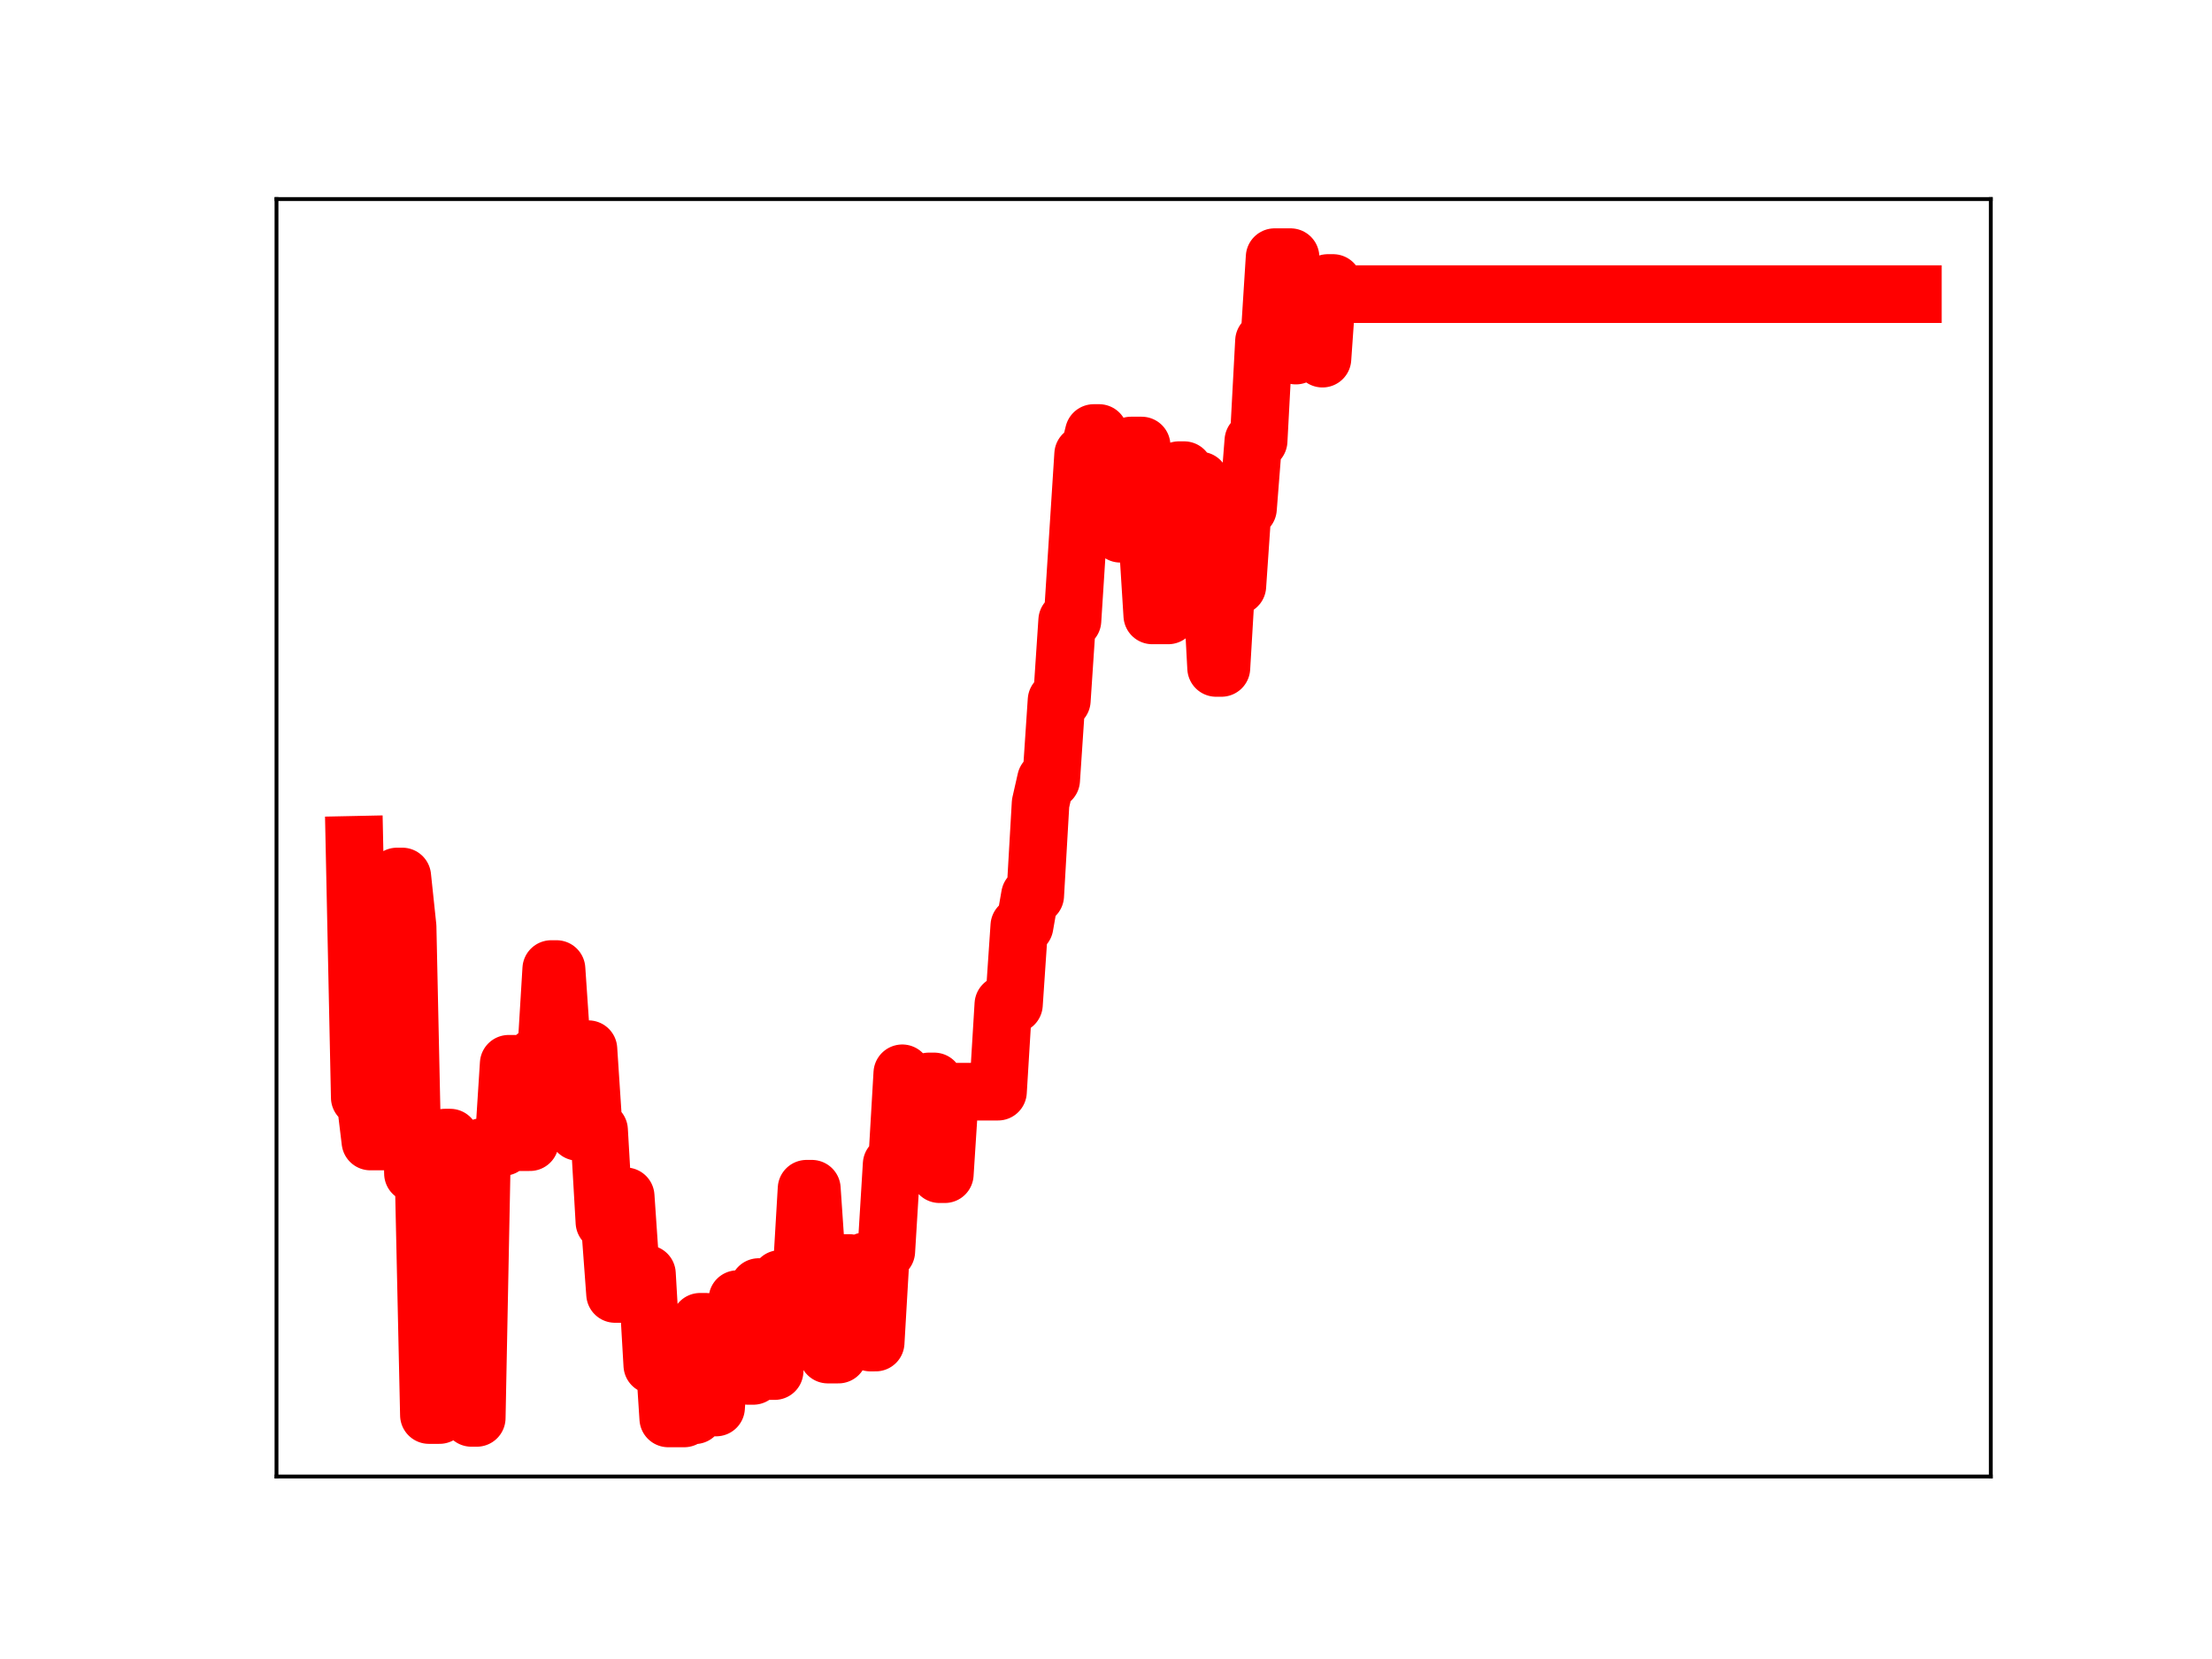 <?xml version="1.0" encoding="utf-8" standalone="no"?>
<!DOCTYPE svg PUBLIC "-//W3C//DTD SVG 1.1//EN"
  "http://www.w3.org/Graphics/SVG/1.1/DTD/svg11.dtd">
<!-- Created with matplotlib (https://matplotlib.org/) -->
<svg height="345.6pt" version="1.1" viewBox="0 0 460.8 345.6" width="460.8pt" xmlns="http://www.w3.org/2000/svg" xmlns:xlink="http://www.w3.org/1999/xlink">
 <defs>
  <style type="text/css">
*{stroke-linecap:butt;stroke-linejoin:round;}
  </style>
 </defs>
 <g id="figure_1">
  <g id="patch_1">
   <path d="M 0 345.6 
L 460.8 345.6 
L 460.8 0 
L 0 0 
z
" style="fill:#ffffff;"/>
  </g>
  <g id="axes_1">
   <g id="patch_2">
    <path d="M 57.6 307.584 
L 414.72 307.584 
L 414.72 41.472 
L 57.6 41.472 
z
" style="fill:#ffffff;"/>
   </g>
   <g id="line2d_1">
    <path clip-path="url(#p402d2d2d3b)" d="M 73.833 175.988 
L 74.941 228.635 
L 76.049 228.635 
L 77.157 237.8 
L 81.589 237.8 
L 82.697 182.588 
L 83.805 182.588 
L 84.913 193.062 
L 86.021 244.445 
L 88.237 244.445 
L 89.345 294.781 
L 91.561 294.781 
L 92.669 236.983 
L 93.777 236.983 
L 94.885 243.091 
L 97.101 243.091 
L 98.21 295.378 
L 99.318 295.378 
L 100.426 238.943 
L 104.858 238.943 
L 105.966 221.601 
L 107.074 221.601 
L 108.182 237.939 
L 110.398 237.939 
L 111.506 220.088 
L 113.722 220.088 
L 114.83 201.867 
L 115.938 201.867 
L 117.046 218.136 
L 119.262 218.136 
L 120.37 235.799 
L 121.478 235.799 
L 122.586 218.561 
L 123.694 235.437 
L 124.802 235.437 
L 125.91 254.598 
L 127.018 254.598 
L 128.126 269.558 
L 129.235 269.558 
L 130.343 249.209 
L 131.451 265.376 
L 134.775 265.376 
L 135.883 284.385 
L 136.991 284.385 
L 138.099 278.425 
L 139.207 295.488 
L 142.531 295.488 
L 143.639 294.825 
L 144.747 294.825 
L 145.855 275.349 
L 146.963 275.349 
L 148.071 293.213 
L 149.179 293.213 
L 150.287 276.299 
L 152.503 276.299 
L 153.611 270.628 
L 154.719 270.628 
L 155.827 286.627 
L 156.935 286.627 
L 158.043 268.114 
L 159.151 268.114 
L 160.26 285.623 
L 161.368 285.623 
L 162.476 266.426 
L 166.908 266.426 
L 168.016 247.632 
L 169.124 247.632 
L 170.232 263.879 
L 171.34 263.879 
L 172.448 282.187 
L 174.664 282.187 
L 175.772 263.097 
L 176.88 263.097 
L 177.988 279.452 
L 179.096 279.452 
L 180.204 262.74 
L 181.312 279.682 
L 182.42 279.682 
L 183.528 260.66 
L 184.636 260.66 
L 185.744 242.538 
L 186.852 242.538 
L 187.96 223.584 
L 189.068 226.088 
L 190.177 226.088 
L 191.285 242.114 
L 192.393 242.114 
L 193.501 225.278 
L 194.609 225.278 
L 195.717 244.607 
L 196.825 244.607 
L 197.933 227.417 
L 207.905 227.417 
L 209.013 209.239 
L 211.229 209.239 
L 212.337 192.888 
L 213.445 192.888 
L 214.553 186.55 
L 215.661 186.55 
L 216.769 167.353 
L 217.877 162.471 
L 218.985 162.471 
L 220.093 145.904 
L 221.202 145.904 
L 222.31 129.261 
L 223.418 129.261 
L 225.634 94.644 
L 226.742 94.644 
L 227.85 90.201 
L 228.958 90.201 
L 230.066 108.501 
L 231.174 108.501 
L 232.282 107.318 
L 233.39 111.193 
L 234.498 111.193 
L 235.606 92.808 
L 237.822 92.808 
L 240.038 128.203 
L 243.362 128.203 
L 245.578 97.94 
L 246.686 97.94 
L 247.794 100.104 
L 250.01 100.104 
L 251.118 118.602 
L 252.227 118.602 
L 253.335 139.148 
L 254.443 139.148 
L 255.551 120.466 
L 256.659 122.074 
L 257.767 122.074 
L 258.875 105.932 
L 259.983 105.932 
L 261.091 91.837 
L 262.199 91.837 
L 263.307 71.06 
L 264.415 71.06 
L 265.523 53.568 
L 268.847 53.568 
L 269.955 74.077 
L 271.063 73.08 
L 272.171 73.08 
L 273.279 73.277 
L 274.387 73.277 
L 275.495 74.716 
L 276.603 58.951 
L 277.711 58.951 
L 278.819 61.275 
L 398.487 61.275 
L 398.487 61.275 
" style="fill:none;stroke:#ff0000;stroke-linecap:square;stroke-width:12;"/>
    <defs>
     <path d="M 0 3 
C 0.796 3 1.559 2.684 2.121 2.121 
C 2.684 1.559 3 0.796 3 0 
C 3 -0.796 2.684 -1.559 2.121 -2.121 
C 1.559 -2.684 0.796 -3 0 -3 
C -0.796 -3 -1.559 -2.684 -2.121 -2.121 
C -2.684 -1.559 -3 -0.796 -3 0 
C -3 0.796 -2.684 1.559 -2.121 2.121 
C -1.559 2.684 -0.796 3 0 3 
z
" id="m61f2d14ee2" style="stroke:#ff0000;"/>
    </defs>
    <g clip-path="url(#p402d2d2d3b)">
     <use style="fill:#ff0000;stroke:#ff0000;" x="73.833" xlink:href="#m61f2d14ee2" y="175.988"/>
     <use style="fill:#ff0000;stroke:#ff0000;" x="74.941" xlink:href="#m61f2d14ee2" y="228.635"/>
     <use style="fill:#ff0000;stroke:#ff0000;" x="76.049" xlink:href="#m61f2d14ee2" y="228.635"/>
     <use style="fill:#ff0000;stroke:#ff0000;" x="77.157" xlink:href="#m61f2d14ee2" y="237.8"/>
     <use style="fill:#ff0000;stroke:#ff0000;" x="78.265" xlink:href="#m61f2d14ee2" y="237.8"/>
     <use style="fill:#ff0000;stroke:#ff0000;" x="79.373" xlink:href="#m61f2d14ee2" y="237.8"/>
     <use style="fill:#ff0000;stroke:#ff0000;" x="80.481" xlink:href="#m61f2d14ee2" y="237.8"/>
     <use style="fill:#ff0000;stroke:#ff0000;" x="81.589" xlink:href="#m61f2d14ee2" y="237.8"/>
     <use style="fill:#ff0000;stroke:#ff0000;" x="82.697" xlink:href="#m61f2d14ee2" y="182.588"/>
     <use style="fill:#ff0000;stroke:#ff0000;" x="83.805" xlink:href="#m61f2d14ee2" y="182.588"/>
     <use style="fill:#ff0000;stroke:#ff0000;" x="84.913" xlink:href="#m61f2d14ee2" y="193.062"/>
     <use style="fill:#ff0000;stroke:#ff0000;" x="86.021" xlink:href="#m61f2d14ee2" y="244.445"/>
     <use style="fill:#ff0000;stroke:#ff0000;" x="87.129" xlink:href="#m61f2d14ee2" y="244.445"/>
     <use style="fill:#ff0000;stroke:#ff0000;" x="88.237" xlink:href="#m61f2d14ee2" y="244.445"/>
     <use style="fill:#ff0000;stroke:#ff0000;" x="89.345" xlink:href="#m61f2d14ee2" y="294.781"/>
     <use style="fill:#ff0000;stroke:#ff0000;" x="90.453" xlink:href="#m61f2d14ee2" y="294.781"/>
     <use style="fill:#ff0000;stroke:#ff0000;" x="91.561" xlink:href="#m61f2d14ee2" y="294.781"/>
     <use style="fill:#ff0000;stroke:#ff0000;" x="92.669" xlink:href="#m61f2d14ee2" y="236.983"/>
     <use style="fill:#ff0000;stroke:#ff0000;" x="93.777" xlink:href="#m61f2d14ee2" y="236.983"/>
     <use style="fill:#ff0000;stroke:#ff0000;" x="94.885" xlink:href="#m61f2d14ee2" y="243.091"/>
     <use style="fill:#ff0000;stroke:#ff0000;" x="95.993" xlink:href="#m61f2d14ee2" y="243.091"/>
     <use style="fill:#ff0000;stroke:#ff0000;" x="97.101" xlink:href="#m61f2d14ee2" y="243.091"/>
     <use style="fill:#ff0000;stroke:#ff0000;" x="98.21" xlink:href="#m61f2d14ee2" y="295.378"/>
     <use style="fill:#ff0000;stroke:#ff0000;" x="99.318" xlink:href="#m61f2d14ee2" y="295.378"/>
     <use style="fill:#ff0000;stroke:#ff0000;" x="100.426" xlink:href="#m61f2d14ee2" y="238.943"/>
     <use style="fill:#ff0000;stroke:#ff0000;" x="101.534" xlink:href="#m61f2d14ee2" y="238.943"/>
     <use style="fill:#ff0000;stroke:#ff0000;" x="102.642" xlink:href="#m61f2d14ee2" y="238.943"/>
     <use style="fill:#ff0000;stroke:#ff0000;" x="103.75" xlink:href="#m61f2d14ee2" y="238.943"/>
     <use style="fill:#ff0000;stroke:#ff0000;" x="104.858" xlink:href="#m61f2d14ee2" y="238.943"/>
     <use style="fill:#ff0000;stroke:#ff0000;" x="105.966" xlink:href="#m61f2d14ee2" y="221.601"/>
     <use style="fill:#ff0000;stroke:#ff0000;" x="107.074" xlink:href="#m61f2d14ee2" y="221.601"/>
     <use style="fill:#ff0000;stroke:#ff0000;" x="108.182" xlink:href="#m61f2d14ee2" y="237.939"/>
     <use style="fill:#ff0000;stroke:#ff0000;" x="109.29" xlink:href="#m61f2d14ee2" y="237.939"/>
     <use style="fill:#ff0000;stroke:#ff0000;" x="110.398" xlink:href="#m61f2d14ee2" y="237.939"/>
     <use style="fill:#ff0000;stroke:#ff0000;" x="111.506" xlink:href="#m61f2d14ee2" y="220.088"/>
     <use style="fill:#ff0000;stroke:#ff0000;" x="112.614" xlink:href="#m61f2d14ee2" y="220.088"/>
     <use style="fill:#ff0000;stroke:#ff0000;" x="113.722" xlink:href="#m61f2d14ee2" y="220.088"/>
     <use style="fill:#ff0000;stroke:#ff0000;" x="114.83" xlink:href="#m61f2d14ee2" y="201.867"/>
     <use style="fill:#ff0000;stroke:#ff0000;" x="115.938" xlink:href="#m61f2d14ee2" y="201.867"/>
     <use style="fill:#ff0000;stroke:#ff0000;" x="117.046" xlink:href="#m61f2d14ee2" y="218.136"/>
     <use style="fill:#ff0000;stroke:#ff0000;" x="118.154" xlink:href="#m61f2d14ee2" y="218.136"/>
     <use style="fill:#ff0000;stroke:#ff0000;" x="119.262" xlink:href="#m61f2d14ee2" y="218.136"/>
     <use style="fill:#ff0000;stroke:#ff0000;" x="120.37" xlink:href="#m61f2d14ee2" y="235.799"/>
     <use style="fill:#ff0000;stroke:#ff0000;" x="121.478" xlink:href="#m61f2d14ee2" y="235.799"/>
     <use style="fill:#ff0000;stroke:#ff0000;" x="122.586" xlink:href="#m61f2d14ee2" y="218.561"/>
     <use style="fill:#ff0000;stroke:#ff0000;" x="123.694" xlink:href="#m61f2d14ee2" y="235.437"/>
     <use style="fill:#ff0000;stroke:#ff0000;" x="124.802" xlink:href="#m61f2d14ee2" y="235.437"/>
     <use style="fill:#ff0000;stroke:#ff0000;" x="125.91" xlink:href="#m61f2d14ee2" y="254.598"/>
     <use style="fill:#ff0000;stroke:#ff0000;" x="127.018" xlink:href="#m61f2d14ee2" y="254.598"/>
     <use style="fill:#ff0000;stroke:#ff0000;" x="128.126" xlink:href="#m61f2d14ee2" y="269.558"/>
     <use style="fill:#ff0000;stroke:#ff0000;" x="129.235" xlink:href="#m61f2d14ee2" y="269.558"/>
     <use style="fill:#ff0000;stroke:#ff0000;" x="130.343" xlink:href="#m61f2d14ee2" y="249.209"/>
     <use style="fill:#ff0000;stroke:#ff0000;" x="131.451" xlink:href="#m61f2d14ee2" y="265.376"/>
     <use style="fill:#ff0000;stroke:#ff0000;" x="132.559" xlink:href="#m61f2d14ee2" y="265.376"/>
     <use style="fill:#ff0000;stroke:#ff0000;" x="133.667" xlink:href="#m61f2d14ee2" y="265.376"/>
     <use style="fill:#ff0000;stroke:#ff0000;" x="134.775" xlink:href="#m61f2d14ee2" y="265.376"/>
     <use style="fill:#ff0000;stroke:#ff0000;" x="135.883" xlink:href="#m61f2d14ee2" y="284.385"/>
     <use style="fill:#ff0000;stroke:#ff0000;" x="136.991" xlink:href="#m61f2d14ee2" y="284.385"/>
     <use style="fill:#ff0000;stroke:#ff0000;" x="138.099" xlink:href="#m61f2d14ee2" y="278.425"/>
     <use style="fill:#ff0000;stroke:#ff0000;" x="139.207" xlink:href="#m61f2d14ee2" y="295.488"/>
     <use style="fill:#ff0000;stroke:#ff0000;" x="140.315" xlink:href="#m61f2d14ee2" y="295.488"/>
     <use style="fill:#ff0000;stroke:#ff0000;" x="141.423" xlink:href="#m61f2d14ee2" y="295.488"/>
     <use style="fill:#ff0000;stroke:#ff0000;" x="142.531" xlink:href="#m61f2d14ee2" y="295.488"/>
     <use style="fill:#ff0000;stroke:#ff0000;" x="143.639" xlink:href="#m61f2d14ee2" y="294.825"/>
     <use style="fill:#ff0000;stroke:#ff0000;" x="144.747" xlink:href="#m61f2d14ee2" y="294.825"/>
     <use style="fill:#ff0000;stroke:#ff0000;" x="145.855" xlink:href="#m61f2d14ee2" y="275.349"/>
     <use style="fill:#ff0000;stroke:#ff0000;" x="146.963" xlink:href="#m61f2d14ee2" y="275.349"/>
     <use style="fill:#ff0000;stroke:#ff0000;" x="148.071" xlink:href="#m61f2d14ee2" y="293.213"/>
     <use style="fill:#ff0000;stroke:#ff0000;" x="149.179" xlink:href="#m61f2d14ee2" y="293.213"/>
     <use style="fill:#ff0000;stroke:#ff0000;" x="150.287" xlink:href="#m61f2d14ee2" y="276.299"/>
     <use style="fill:#ff0000;stroke:#ff0000;" x="151.395" xlink:href="#m61f2d14ee2" y="276.299"/>
     <use style="fill:#ff0000;stroke:#ff0000;" x="152.503" xlink:href="#m61f2d14ee2" y="276.299"/>
     <use style="fill:#ff0000;stroke:#ff0000;" x="153.611" xlink:href="#m61f2d14ee2" y="270.628"/>
     <use style="fill:#ff0000;stroke:#ff0000;" x="154.719" xlink:href="#m61f2d14ee2" y="270.628"/>
     <use style="fill:#ff0000;stroke:#ff0000;" x="155.827" xlink:href="#m61f2d14ee2" y="286.627"/>
     <use style="fill:#ff0000;stroke:#ff0000;" x="156.935" xlink:href="#m61f2d14ee2" y="286.627"/>
     <use style="fill:#ff0000;stroke:#ff0000;" x="158.043" xlink:href="#m61f2d14ee2" y="268.114"/>
     <use style="fill:#ff0000;stroke:#ff0000;" x="159.151" xlink:href="#m61f2d14ee2" y="268.114"/>
     <use style="fill:#ff0000;stroke:#ff0000;" x="160.26" xlink:href="#m61f2d14ee2" y="285.623"/>
     <use style="fill:#ff0000;stroke:#ff0000;" x="161.368" xlink:href="#m61f2d14ee2" y="285.623"/>
     <use style="fill:#ff0000;stroke:#ff0000;" x="162.476" xlink:href="#m61f2d14ee2" y="266.426"/>
     <use style="fill:#ff0000;stroke:#ff0000;" x="163.584" xlink:href="#m61f2d14ee2" y="266.426"/>
     <use style="fill:#ff0000;stroke:#ff0000;" x="164.692" xlink:href="#m61f2d14ee2" y="266.426"/>
     <use style="fill:#ff0000;stroke:#ff0000;" x="165.8" xlink:href="#m61f2d14ee2" y="266.426"/>
     <use style="fill:#ff0000;stroke:#ff0000;" x="166.908" xlink:href="#m61f2d14ee2" y="266.426"/>
     <use style="fill:#ff0000;stroke:#ff0000;" x="168.016" xlink:href="#m61f2d14ee2" y="247.632"/>
     <use style="fill:#ff0000;stroke:#ff0000;" x="169.124" xlink:href="#m61f2d14ee2" y="247.632"/>
     <use style="fill:#ff0000;stroke:#ff0000;" x="170.232" xlink:href="#m61f2d14ee2" y="263.879"/>
     <use style="fill:#ff0000;stroke:#ff0000;" x="171.34" xlink:href="#m61f2d14ee2" y="263.879"/>
     <use style="fill:#ff0000;stroke:#ff0000;" x="172.448" xlink:href="#m61f2d14ee2" y="282.187"/>
     <use style="fill:#ff0000;stroke:#ff0000;" x="173.556" xlink:href="#m61f2d14ee2" y="282.187"/>
     <use style="fill:#ff0000;stroke:#ff0000;" x="174.664" xlink:href="#m61f2d14ee2" y="282.187"/>
     <use style="fill:#ff0000;stroke:#ff0000;" x="175.772" xlink:href="#m61f2d14ee2" y="263.097"/>
     <use style="fill:#ff0000;stroke:#ff0000;" x="176.88" xlink:href="#m61f2d14ee2" y="263.097"/>
     <use style="fill:#ff0000;stroke:#ff0000;" x="177.988" xlink:href="#m61f2d14ee2" y="279.452"/>
     <use style="fill:#ff0000;stroke:#ff0000;" x="179.096" xlink:href="#m61f2d14ee2" y="279.452"/>
     <use style="fill:#ff0000;stroke:#ff0000;" x="180.204" xlink:href="#m61f2d14ee2" y="262.74"/>
     <use style="fill:#ff0000;stroke:#ff0000;" x="181.312" xlink:href="#m61f2d14ee2" y="279.682"/>
     <use style="fill:#ff0000;stroke:#ff0000;" x="182.42" xlink:href="#m61f2d14ee2" y="279.682"/>
     <use style="fill:#ff0000;stroke:#ff0000;" x="183.528" xlink:href="#m61f2d14ee2" y="260.66"/>
     <use style="fill:#ff0000;stroke:#ff0000;" x="184.636" xlink:href="#m61f2d14ee2" y="260.66"/>
     <use style="fill:#ff0000;stroke:#ff0000;" x="185.744" xlink:href="#m61f2d14ee2" y="242.538"/>
     <use style="fill:#ff0000;stroke:#ff0000;" x="186.852" xlink:href="#m61f2d14ee2" y="242.538"/>
     <use style="fill:#ff0000;stroke:#ff0000;" x="187.96" xlink:href="#m61f2d14ee2" y="223.584"/>
     <use style="fill:#ff0000;stroke:#ff0000;" x="189.068" xlink:href="#m61f2d14ee2" y="226.088"/>
     <use style="fill:#ff0000;stroke:#ff0000;" x="190.177" xlink:href="#m61f2d14ee2" y="226.088"/>
     <use style="fill:#ff0000;stroke:#ff0000;" x="191.285" xlink:href="#m61f2d14ee2" y="242.114"/>
     <use style="fill:#ff0000;stroke:#ff0000;" x="192.393" xlink:href="#m61f2d14ee2" y="242.114"/>
     <use style="fill:#ff0000;stroke:#ff0000;" x="193.501" xlink:href="#m61f2d14ee2" y="225.278"/>
     <use style="fill:#ff0000;stroke:#ff0000;" x="194.609" xlink:href="#m61f2d14ee2" y="225.278"/>
     <use style="fill:#ff0000;stroke:#ff0000;" x="195.717" xlink:href="#m61f2d14ee2" y="244.607"/>
     <use style="fill:#ff0000;stroke:#ff0000;" x="196.825" xlink:href="#m61f2d14ee2" y="244.607"/>
     <use style="fill:#ff0000;stroke:#ff0000;" x="197.933" xlink:href="#m61f2d14ee2" y="227.417"/>
     <use style="fill:#ff0000;stroke:#ff0000;" x="199.041" xlink:href="#m61f2d14ee2" y="227.417"/>
     <use style="fill:#ff0000;stroke:#ff0000;" x="200.149" xlink:href="#m61f2d14ee2" y="227.417"/>
     <use style="fill:#ff0000;stroke:#ff0000;" x="201.257" xlink:href="#m61f2d14ee2" y="227.417"/>
     <use style="fill:#ff0000;stroke:#ff0000;" x="202.365" xlink:href="#m61f2d14ee2" y="227.417"/>
     <use style="fill:#ff0000;stroke:#ff0000;" x="203.473" xlink:href="#m61f2d14ee2" y="227.417"/>
     <use style="fill:#ff0000;stroke:#ff0000;" x="204.581" xlink:href="#m61f2d14ee2" y="227.417"/>
     <use style="fill:#ff0000;stroke:#ff0000;" x="205.689" xlink:href="#m61f2d14ee2" y="227.417"/>
     <use style="fill:#ff0000;stroke:#ff0000;" x="206.797" xlink:href="#m61f2d14ee2" y="227.417"/>
     <use style="fill:#ff0000;stroke:#ff0000;" x="207.905" xlink:href="#m61f2d14ee2" y="227.417"/>
     <use style="fill:#ff0000;stroke:#ff0000;" x="209.013" xlink:href="#m61f2d14ee2" y="209.239"/>
     <use style="fill:#ff0000;stroke:#ff0000;" x="210.121" xlink:href="#m61f2d14ee2" y="209.239"/>
     <use style="fill:#ff0000;stroke:#ff0000;" x="211.229" xlink:href="#m61f2d14ee2" y="209.239"/>
     <use style="fill:#ff0000;stroke:#ff0000;" x="212.337" xlink:href="#m61f2d14ee2" y="192.888"/>
     <use style="fill:#ff0000;stroke:#ff0000;" x="213.445" xlink:href="#m61f2d14ee2" y="192.888"/>
     <use style="fill:#ff0000;stroke:#ff0000;" x="214.553" xlink:href="#m61f2d14ee2" y="186.55"/>
     <use style="fill:#ff0000;stroke:#ff0000;" x="215.661" xlink:href="#m61f2d14ee2" y="186.55"/>
     <use style="fill:#ff0000;stroke:#ff0000;" x="216.769" xlink:href="#m61f2d14ee2" y="167.353"/>
     <use style="fill:#ff0000;stroke:#ff0000;" x="217.877" xlink:href="#m61f2d14ee2" y="162.471"/>
     <use style="fill:#ff0000;stroke:#ff0000;" x="218.985" xlink:href="#m61f2d14ee2" y="162.471"/>
     <use style="fill:#ff0000;stroke:#ff0000;" x="220.093" xlink:href="#m61f2d14ee2" y="145.904"/>
     <use style="fill:#ff0000;stroke:#ff0000;" x="221.202" xlink:href="#m61f2d14ee2" y="145.904"/>
     <use style="fill:#ff0000;stroke:#ff0000;" x="222.31" xlink:href="#m61f2d14ee2" y="129.261"/>
     <use style="fill:#ff0000;stroke:#ff0000;" x="223.418" xlink:href="#m61f2d14ee2" y="129.261"/>
     <use style="fill:#ff0000;stroke:#ff0000;" x="224.526" xlink:href="#m61f2d14ee2" y="111.896"/>
     <use style="fill:#ff0000;stroke:#ff0000;" x="225.634" xlink:href="#m61f2d14ee2" y="94.644"/>
     <use style="fill:#ff0000;stroke:#ff0000;" x="226.742" xlink:href="#m61f2d14ee2" y="94.644"/>
     <use style="fill:#ff0000;stroke:#ff0000;" x="227.85" xlink:href="#m61f2d14ee2" y="90.201"/>
     <use style="fill:#ff0000;stroke:#ff0000;" x="228.958" xlink:href="#m61f2d14ee2" y="90.201"/>
     <use style="fill:#ff0000;stroke:#ff0000;" x="230.066" xlink:href="#m61f2d14ee2" y="108.501"/>
     <use style="fill:#ff0000;stroke:#ff0000;" x="231.174" xlink:href="#m61f2d14ee2" y="108.501"/>
     <use style="fill:#ff0000;stroke:#ff0000;" x="232.282" xlink:href="#m61f2d14ee2" y="107.318"/>
     <use style="fill:#ff0000;stroke:#ff0000;" x="233.39" xlink:href="#m61f2d14ee2" y="111.193"/>
     <use style="fill:#ff0000;stroke:#ff0000;" x="234.498" xlink:href="#m61f2d14ee2" y="111.193"/>
     <use style="fill:#ff0000;stroke:#ff0000;" x="235.606" xlink:href="#m61f2d14ee2" y="92.808"/>
     <use style="fill:#ff0000;stroke:#ff0000;" x="236.714" xlink:href="#m61f2d14ee2" y="92.808"/>
     <use style="fill:#ff0000;stroke:#ff0000;" x="237.822" xlink:href="#m61f2d14ee2" y="92.808"/>
     <use style="fill:#ff0000;stroke:#ff0000;" x="238.93" xlink:href="#m61f2d14ee2" y="110.058"/>
     <use style="fill:#ff0000;stroke:#ff0000;" x="240.038" xlink:href="#m61f2d14ee2" y="128.203"/>
     <use style="fill:#ff0000;stroke:#ff0000;" x="241.146" xlink:href="#m61f2d14ee2" y="128.203"/>
     <use style="fill:#ff0000;stroke:#ff0000;" x="242.254" xlink:href="#m61f2d14ee2" y="128.203"/>
     <use style="fill:#ff0000;stroke:#ff0000;" x="243.362" xlink:href="#m61f2d14ee2" y="128.203"/>
     <use style="fill:#ff0000;stroke:#ff0000;" x="244.47" xlink:href="#m61f2d14ee2" y="112.559"/>
     <use style="fill:#ff0000;stroke:#ff0000;" x="245.578" xlink:href="#m61f2d14ee2" y="97.94"/>
     <use style="fill:#ff0000;stroke:#ff0000;" x="246.686" xlink:href="#m61f2d14ee2" y="97.94"/>
     <use style="fill:#ff0000;stroke:#ff0000;" x="247.794" xlink:href="#m61f2d14ee2" y="100.104"/>
     <use style="fill:#ff0000;stroke:#ff0000;" x="248.902" xlink:href="#m61f2d14ee2" y="100.104"/>
     <use style="fill:#ff0000;stroke:#ff0000;" x="250.01" xlink:href="#m61f2d14ee2" y="100.104"/>
     <use style="fill:#ff0000;stroke:#ff0000;" x="251.118" xlink:href="#m61f2d14ee2" y="118.602"/>
     <use style="fill:#ff0000;stroke:#ff0000;" x="252.227" xlink:href="#m61f2d14ee2" y="118.602"/>
     <use style="fill:#ff0000;stroke:#ff0000;" x="253.335" xlink:href="#m61f2d14ee2" y="139.148"/>
     <use style="fill:#ff0000;stroke:#ff0000;" x="254.443" xlink:href="#m61f2d14ee2" y="139.148"/>
     <use style="fill:#ff0000;stroke:#ff0000;" x="255.551" xlink:href="#m61f2d14ee2" y="120.466"/>
     <use style="fill:#ff0000;stroke:#ff0000;" x="256.659" xlink:href="#m61f2d14ee2" y="122.074"/>
     <use style="fill:#ff0000;stroke:#ff0000;" x="257.767" xlink:href="#m61f2d14ee2" y="122.074"/>
     <use style="fill:#ff0000;stroke:#ff0000;" x="258.875" xlink:href="#m61f2d14ee2" y="105.932"/>
     <use style="fill:#ff0000;stroke:#ff0000;" x="259.983" xlink:href="#m61f2d14ee2" y="105.932"/>
     <use style="fill:#ff0000;stroke:#ff0000;" x="261.091" xlink:href="#m61f2d14ee2" y="91.837"/>
     <use style="fill:#ff0000;stroke:#ff0000;" x="262.199" xlink:href="#m61f2d14ee2" y="91.837"/>
     <use style="fill:#ff0000;stroke:#ff0000;" x="263.307" xlink:href="#m61f2d14ee2" y="71.06"/>
     <use style="fill:#ff0000;stroke:#ff0000;" x="264.415" xlink:href="#m61f2d14ee2" y="71.06"/>
     <use style="fill:#ff0000;stroke:#ff0000;" x="265.523" xlink:href="#m61f2d14ee2" y="53.568"/>
     <use style="fill:#ff0000;stroke:#ff0000;" x="266.631" xlink:href="#m61f2d14ee2" y="53.568"/>
     <use style="fill:#ff0000;stroke:#ff0000;" x="267.739" xlink:href="#m61f2d14ee2" y="53.568"/>
     <use style="fill:#ff0000;stroke:#ff0000;" x="268.847" xlink:href="#m61f2d14ee2" y="53.568"/>
     <use style="fill:#ff0000;stroke:#ff0000;" x="269.955" xlink:href="#m61f2d14ee2" y="74.077"/>
     <use style="fill:#ff0000;stroke:#ff0000;" x="271.063" xlink:href="#m61f2d14ee2" y="73.08"/>
     <use style="fill:#ff0000;stroke:#ff0000;" x="272.171" xlink:href="#m61f2d14ee2" y="73.08"/>
     <use style="fill:#ff0000;stroke:#ff0000;" x="273.279" xlink:href="#m61f2d14ee2" y="73.277"/>
     <use style="fill:#ff0000;stroke:#ff0000;" x="274.387" xlink:href="#m61f2d14ee2" y="73.277"/>
     <use style="fill:#ff0000;stroke:#ff0000;" x="275.495" xlink:href="#m61f2d14ee2" y="74.716"/>
     <use style="fill:#ff0000;stroke:#ff0000;" x="276.603" xlink:href="#m61f2d14ee2" y="58.951"/>
     <use style="fill:#ff0000;stroke:#ff0000;" x="277.711" xlink:href="#m61f2d14ee2" y="58.951"/>
     <use style="fill:#ff0000;stroke:#ff0000;" x="278.819" xlink:href="#m61f2d14ee2" y="61.275"/>
     <use style="fill:#ff0000;stroke:#ff0000;" x="279.927" xlink:href="#m61f2d14ee2" y="61.275"/>
     <use style="fill:#ff0000;stroke:#ff0000;" x="281.035" xlink:href="#m61f2d14ee2" y="61.275"/>
     <use style="fill:#ff0000;stroke:#ff0000;" x="282.143" xlink:href="#m61f2d14ee2" y="61.275"/>
     <use style="fill:#ff0000;stroke:#ff0000;" x="283.252" xlink:href="#m61f2d14ee2" y="61.275"/>
     <use style="fill:#ff0000;stroke:#ff0000;" x="284.36" xlink:href="#m61f2d14ee2" y="61.275"/>
     <use style="fill:#ff0000;stroke:#ff0000;" x="285.468" xlink:href="#m61f2d14ee2" y="61.275"/>
     <use style="fill:#ff0000;stroke:#ff0000;" x="286.576" xlink:href="#m61f2d14ee2" y="61.275"/>
     <use style="fill:#ff0000;stroke:#ff0000;" x="287.684" xlink:href="#m61f2d14ee2" y="61.275"/>
     <use style="fill:#ff0000;stroke:#ff0000;" x="288.792" xlink:href="#m61f2d14ee2" y="61.275"/>
     <use style="fill:#ff0000;stroke:#ff0000;" x="289.9" xlink:href="#m61f2d14ee2" y="61.275"/>
     <use style="fill:#ff0000;stroke:#ff0000;" x="291.008" xlink:href="#m61f2d14ee2" y="61.275"/>
     <use style="fill:#ff0000;stroke:#ff0000;" x="292.116" xlink:href="#m61f2d14ee2" y="61.275"/>
     <use style="fill:#ff0000;stroke:#ff0000;" x="293.224" xlink:href="#m61f2d14ee2" y="61.275"/>
     <use style="fill:#ff0000;stroke:#ff0000;" x="294.332" xlink:href="#m61f2d14ee2" y="61.275"/>
     <use style="fill:#ff0000;stroke:#ff0000;" x="295.44" xlink:href="#m61f2d14ee2" y="61.275"/>
     <use style="fill:#ff0000;stroke:#ff0000;" x="296.548" xlink:href="#m61f2d14ee2" y="61.275"/>
     <use style="fill:#ff0000;stroke:#ff0000;" x="297.656" xlink:href="#m61f2d14ee2" y="61.275"/>
     <use style="fill:#ff0000;stroke:#ff0000;" x="298.764" xlink:href="#m61f2d14ee2" y="61.275"/>
     <use style="fill:#ff0000;stroke:#ff0000;" x="299.872" xlink:href="#m61f2d14ee2" y="61.275"/>
     <use style="fill:#ff0000;stroke:#ff0000;" x="300.98" xlink:href="#m61f2d14ee2" y="61.275"/>
     <use style="fill:#ff0000;stroke:#ff0000;" x="302.088" xlink:href="#m61f2d14ee2" y="61.275"/>
     <use style="fill:#ff0000;stroke:#ff0000;" x="303.196" xlink:href="#m61f2d14ee2" y="61.275"/>
     <use style="fill:#ff0000;stroke:#ff0000;" x="304.304" xlink:href="#m61f2d14ee2" y="61.275"/>
     <use style="fill:#ff0000;stroke:#ff0000;" x="305.412" xlink:href="#m61f2d14ee2" y="61.275"/>
     <use style="fill:#ff0000;stroke:#ff0000;" x="306.52" xlink:href="#m61f2d14ee2" y="61.275"/>
     <use style="fill:#ff0000;stroke:#ff0000;" x="307.628" xlink:href="#m61f2d14ee2" y="61.275"/>
     <use style="fill:#ff0000;stroke:#ff0000;" x="308.736" xlink:href="#m61f2d14ee2" y="61.275"/>
     <use style="fill:#ff0000;stroke:#ff0000;" x="309.844" xlink:href="#m61f2d14ee2" y="61.275"/>
     <use style="fill:#ff0000;stroke:#ff0000;" x="310.952" xlink:href="#m61f2d14ee2" y="61.275"/>
     <use style="fill:#ff0000;stroke:#ff0000;" x="312.06" xlink:href="#m61f2d14ee2" y="61.275"/>
     <use style="fill:#ff0000;stroke:#ff0000;" x="313.169" xlink:href="#m61f2d14ee2" y="61.275"/>
     <use style="fill:#ff0000;stroke:#ff0000;" x="314.277" xlink:href="#m61f2d14ee2" y="61.275"/>
     <use style="fill:#ff0000;stroke:#ff0000;" x="315.385" xlink:href="#m61f2d14ee2" y="61.275"/>
     <use style="fill:#ff0000;stroke:#ff0000;" x="316.493" xlink:href="#m61f2d14ee2" y="61.275"/>
     <use style="fill:#ff0000;stroke:#ff0000;" x="317.601" xlink:href="#m61f2d14ee2" y="61.275"/>
     <use style="fill:#ff0000;stroke:#ff0000;" x="318.709" xlink:href="#m61f2d14ee2" y="61.275"/>
     <use style="fill:#ff0000;stroke:#ff0000;" x="319.817" xlink:href="#m61f2d14ee2" y="61.275"/>
     <use style="fill:#ff0000;stroke:#ff0000;" x="320.925" xlink:href="#m61f2d14ee2" y="61.275"/>
     <use style="fill:#ff0000;stroke:#ff0000;" x="322.033" xlink:href="#m61f2d14ee2" y="61.275"/>
     <use style="fill:#ff0000;stroke:#ff0000;" x="323.141" xlink:href="#m61f2d14ee2" y="61.275"/>
     <use style="fill:#ff0000;stroke:#ff0000;" x="324.249" xlink:href="#m61f2d14ee2" y="61.275"/>
     <use style="fill:#ff0000;stroke:#ff0000;" x="325.357" xlink:href="#m61f2d14ee2" y="61.275"/>
     <use style="fill:#ff0000;stroke:#ff0000;" x="326.465" xlink:href="#m61f2d14ee2" y="61.275"/>
     <use style="fill:#ff0000;stroke:#ff0000;" x="327.573" xlink:href="#m61f2d14ee2" y="61.275"/>
     <use style="fill:#ff0000;stroke:#ff0000;" x="328.681" xlink:href="#m61f2d14ee2" y="61.275"/>
     <use style="fill:#ff0000;stroke:#ff0000;" x="329.789" xlink:href="#m61f2d14ee2" y="61.275"/>
     <use style="fill:#ff0000;stroke:#ff0000;" x="330.897" xlink:href="#m61f2d14ee2" y="61.275"/>
     <use style="fill:#ff0000;stroke:#ff0000;" x="332.005" xlink:href="#m61f2d14ee2" y="61.275"/>
     <use style="fill:#ff0000;stroke:#ff0000;" x="333.113" xlink:href="#m61f2d14ee2" y="61.275"/>
     <use style="fill:#ff0000;stroke:#ff0000;" x="334.221" xlink:href="#m61f2d14ee2" y="61.275"/>
     <use style="fill:#ff0000;stroke:#ff0000;" x="335.329" xlink:href="#m61f2d14ee2" y="61.275"/>
     <use style="fill:#ff0000;stroke:#ff0000;" x="336.437" xlink:href="#m61f2d14ee2" y="61.275"/>
     <use style="fill:#ff0000;stroke:#ff0000;" x="337.545" xlink:href="#m61f2d14ee2" y="61.275"/>
     <use style="fill:#ff0000;stroke:#ff0000;" x="338.653" xlink:href="#m61f2d14ee2" y="61.275"/>
     <use style="fill:#ff0000;stroke:#ff0000;" x="339.761" xlink:href="#m61f2d14ee2" y="61.275"/>
     <use style="fill:#ff0000;stroke:#ff0000;" x="340.869" xlink:href="#m61f2d14ee2" y="61.275"/>
     <use style="fill:#ff0000;stroke:#ff0000;" x="341.977" xlink:href="#m61f2d14ee2" y="61.275"/>
     <use style="fill:#ff0000;stroke:#ff0000;" x="343.085" xlink:href="#m61f2d14ee2" y="61.275"/>
     <use style="fill:#ff0000;stroke:#ff0000;" x="344.194" xlink:href="#m61f2d14ee2" y="61.275"/>
     <use style="fill:#ff0000;stroke:#ff0000;" x="345.302" xlink:href="#m61f2d14ee2" y="61.275"/>
     <use style="fill:#ff0000;stroke:#ff0000;" x="346.41" xlink:href="#m61f2d14ee2" y="61.275"/>
     <use style="fill:#ff0000;stroke:#ff0000;" x="347.518" xlink:href="#m61f2d14ee2" y="61.275"/>
     <use style="fill:#ff0000;stroke:#ff0000;" x="348.626" xlink:href="#m61f2d14ee2" y="61.275"/>
     <use style="fill:#ff0000;stroke:#ff0000;" x="349.734" xlink:href="#m61f2d14ee2" y="61.275"/>
     <use style="fill:#ff0000;stroke:#ff0000;" x="350.842" xlink:href="#m61f2d14ee2" y="61.275"/>
     <use style="fill:#ff0000;stroke:#ff0000;" x="351.95" xlink:href="#m61f2d14ee2" y="61.275"/>
     <use style="fill:#ff0000;stroke:#ff0000;" x="353.058" xlink:href="#m61f2d14ee2" y="61.275"/>
     <use style="fill:#ff0000;stroke:#ff0000;" x="354.166" xlink:href="#m61f2d14ee2" y="61.275"/>
     <use style="fill:#ff0000;stroke:#ff0000;" x="355.274" xlink:href="#m61f2d14ee2" y="61.275"/>
     <use style="fill:#ff0000;stroke:#ff0000;" x="356.382" xlink:href="#m61f2d14ee2" y="61.275"/>
     <use style="fill:#ff0000;stroke:#ff0000;" x="357.49" xlink:href="#m61f2d14ee2" y="61.275"/>
     <use style="fill:#ff0000;stroke:#ff0000;" x="358.598" xlink:href="#m61f2d14ee2" y="61.275"/>
     <use style="fill:#ff0000;stroke:#ff0000;" x="359.706" xlink:href="#m61f2d14ee2" y="61.275"/>
     <use style="fill:#ff0000;stroke:#ff0000;" x="360.814" xlink:href="#m61f2d14ee2" y="61.275"/>
     <use style="fill:#ff0000;stroke:#ff0000;" x="361.922" xlink:href="#m61f2d14ee2" y="61.275"/>
     <use style="fill:#ff0000;stroke:#ff0000;" x="363.03" xlink:href="#m61f2d14ee2" y="61.275"/>
     <use style="fill:#ff0000;stroke:#ff0000;" x="364.138" xlink:href="#m61f2d14ee2" y="61.275"/>
     <use style="fill:#ff0000;stroke:#ff0000;" x="365.246" xlink:href="#m61f2d14ee2" y="61.275"/>
     <use style="fill:#ff0000;stroke:#ff0000;" x="366.354" xlink:href="#m61f2d14ee2" y="61.275"/>
     <use style="fill:#ff0000;stroke:#ff0000;" x="367.462" xlink:href="#m61f2d14ee2" y="61.275"/>
     <use style="fill:#ff0000;stroke:#ff0000;" x="368.57" xlink:href="#m61f2d14ee2" y="61.275"/>
     <use style="fill:#ff0000;stroke:#ff0000;" x="369.678" xlink:href="#m61f2d14ee2" y="61.275"/>
     <use style="fill:#ff0000;stroke:#ff0000;" x="370.786" xlink:href="#m61f2d14ee2" y="61.275"/>
     <use style="fill:#ff0000;stroke:#ff0000;" x="371.894" xlink:href="#m61f2d14ee2" y="61.275"/>
     <use style="fill:#ff0000;stroke:#ff0000;" x="373.002" xlink:href="#m61f2d14ee2" y="61.275"/>
     <use style="fill:#ff0000;stroke:#ff0000;" x="374.11" xlink:href="#m61f2d14ee2" y="61.275"/>
     <use style="fill:#ff0000;stroke:#ff0000;" x="375.219" xlink:href="#m61f2d14ee2" y="61.275"/>
     <use style="fill:#ff0000;stroke:#ff0000;" x="376.327" xlink:href="#m61f2d14ee2" y="61.275"/>
     <use style="fill:#ff0000;stroke:#ff0000;" x="377.435" xlink:href="#m61f2d14ee2" y="61.275"/>
     <use style="fill:#ff0000;stroke:#ff0000;" x="378.543" xlink:href="#m61f2d14ee2" y="61.275"/>
     <use style="fill:#ff0000;stroke:#ff0000;" x="379.651" xlink:href="#m61f2d14ee2" y="61.275"/>
     <use style="fill:#ff0000;stroke:#ff0000;" x="380.759" xlink:href="#m61f2d14ee2" y="61.275"/>
     <use style="fill:#ff0000;stroke:#ff0000;" x="381.867" xlink:href="#m61f2d14ee2" y="61.275"/>
     <use style="fill:#ff0000;stroke:#ff0000;" x="382.975" xlink:href="#m61f2d14ee2" y="61.275"/>
     <use style="fill:#ff0000;stroke:#ff0000;" x="384.083" xlink:href="#m61f2d14ee2" y="61.275"/>
     <use style="fill:#ff0000;stroke:#ff0000;" x="385.191" xlink:href="#m61f2d14ee2" y="61.275"/>
     <use style="fill:#ff0000;stroke:#ff0000;" x="386.299" xlink:href="#m61f2d14ee2" y="61.275"/>
     <use style="fill:#ff0000;stroke:#ff0000;" x="387.407" xlink:href="#m61f2d14ee2" y="61.275"/>
     <use style="fill:#ff0000;stroke:#ff0000;" x="388.515" xlink:href="#m61f2d14ee2" y="61.275"/>
     <use style="fill:#ff0000;stroke:#ff0000;" x="389.623" xlink:href="#m61f2d14ee2" y="61.275"/>
     <use style="fill:#ff0000;stroke:#ff0000;" x="390.731" xlink:href="#m61f2d14ee2" y="61.275"/>
     <use style="fill:#ff0000;stroke:#ff0000;" x="391.839" xlink:href="#m61f2d14ee2" y="61.275"/>
     <use style="fill:#ff0000;stroke:#ff0000;" x="392.947" xlink:href="#m61f2d14ee2" y="61.275"/>
     <use style="fill:#ff0000;stroke:#ff0000;" x="394.055" xlink:href="#m61f2d14ee2" y="61.275"/>
     <use style="fill:#ff0000;stroke:#ff0000;" x="395.163" xlink:href="#m61f2d14ee2" y="61.275"/>
     <use style="fill:#ff0000;stroke:#ff0000;" x="396.271" xlink:href="#m61f2d14ee2" y="61.275"/>
     <use style="fill:#ff0000;stroke:#ff0000;" x="397.379" xlink:href="#m61f2d14ee2" y="61.275"/>
     <use style="fill:#ff0000;stroke:#ff0000;" x="398.487" xlink:href="#m61f2d14ee2" y="61.275"/>
    </g>
   </g>
   <g id="patch_3">
    <path d="M 57.6 307.584 
L 57.6 41.472 
" style="fill:none;stroke:#000000;stroke-linecap:square;stroke-linejoin:miter;stroke-width:0.8;"/>
   </g>
   <g id="patch_4">
    <path d="M 414.72 307.584 
L 414.72 41.472 
" style="fill:none;stroke:#000000;stroke-linecap:square;stroke-linejoin:miter;stroke-width:0.8;"/>
   </g>
   <g id="patch_5">
    <path d="M 57.6 307.584 
L 414.72 307.584 
" style="fill:none;stroke:#000000;stroke-linecap:square;stroke-linejoin:miter;stroke-width:0.8;"/>
   </g>
   <g id="patch_6">
    <path d="M 57.6 41.472 
L 414.72 41.472 
" style="fill:none;stroke:#000000;stroke-linecap:square;stroke-linejoin:miter;stroke-width:0.8;"/>
   </g>
  </g>
 </g>
 <defs>
  <clipPath id="p402d2d2d3b">
   <rect height="266.112" width="357.12" x="57.6" y="41.472"/>
  </clipPath>
 </defs>
</svg>
